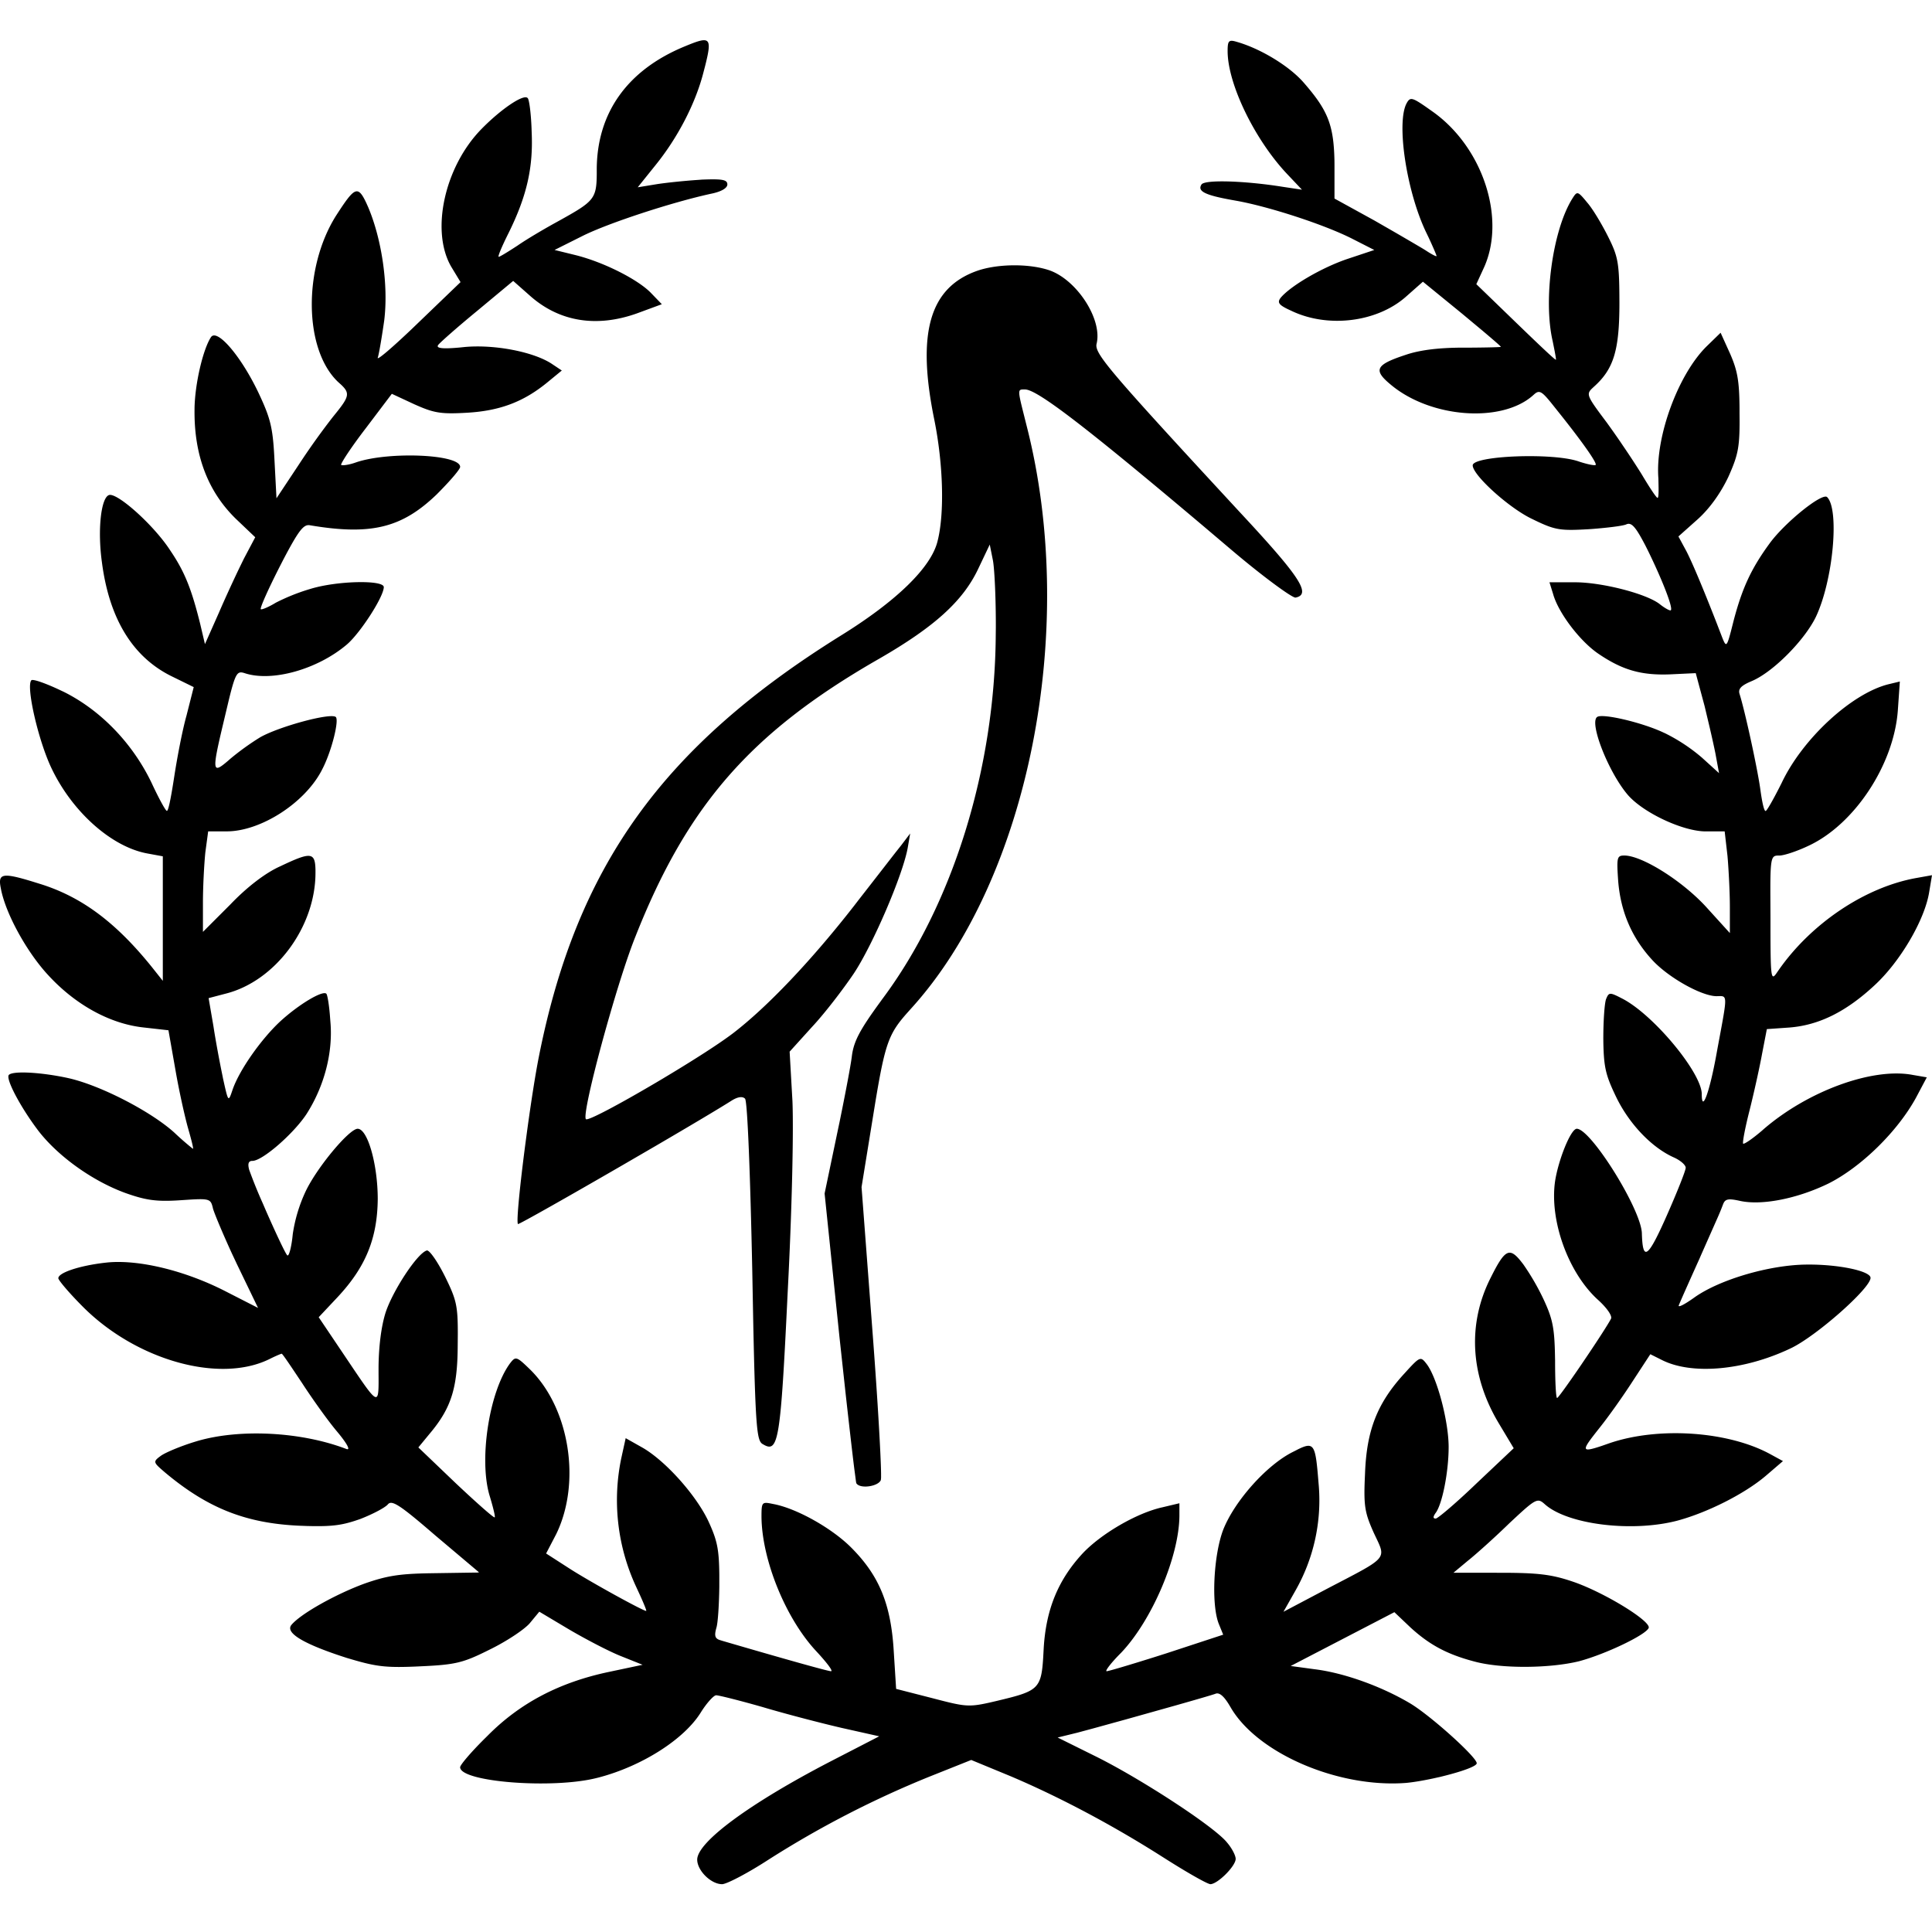 <svg xmlns="http://www.w3.org/2000/svg" width="48" height="48" viewBox="0 0 48 48" fill="currentColor"><path d="M30.07 46.812c.18 0 .63-.449.63-.629 0-.08-.09-.26-.21-.4-.132-.172-.581-.513-1.138-.886l-.083-.055q-.25-.166-.518-.334l-.089-.055c-.491-.305-1-.597-1.417-.805l-.968-.48.489-.12.383-.103.82-.226 1.236-.347c.507-.144.908-.26.99-.29l.005-.002c.097-.038.212.063.354.303l.016.027c.658 1.148 2.675 2.016 4.362 1.886.194-.018.436-.06.678-.112l.103-.023.069-.015.092-.023c.44-.11.815-.24.815-.316 0-.15-1.118-1.158-1.637-1.477-.719-.43-1.657-.769-2.396-.859l-.589-.08 2.576-1.337.399.379c.47.43.908.669 1.597.849.67.18 1.867.17 2.596-.01.669-.18 1.667-.66 1.727-.829.05-.17-1.088-.869-1.857-1.138l-.065-.022c-.501-.167-.838-.206-1.717-.208H36.11l.36-.3.057-.046c.222-.184.643-.563.98-.892l.185-.172c.459-.424.52-.44.669-.31l.015.013c.56.51 2.177.709 3.305.41.738-.2 1.657-.66 2.186-1.109l.43-.369-.33-.18c-1.038-.559-2.746-.679-3.963-.27l-.207.072c-.539.18-.502.115-.063-.44l.037-.047c.182-.229.496-.667.736-1.033l.495-.757.28.14c.738.379 2.036.269 3.194-.28.629-.29 1.997-1.498 1.997-1.757 0-.17-.8-.34-1.598-.33-.911.01-2.13.366-2.76.804l-.035.025c-.233.165-.39.245-.372.185l.017-.041c.061-.146.272-.618.504-1.133l.03-.07.394-.89a6 6 0 0 0 .156-.377c.05-.13.12-.15.4-.09.548.13 1.447-.05 2.225-.43.809-.409 1.707-1.287 2.167-2.126l.27-.509-.35-.06c-.998-.19-2.606.4-3.704 1.348l-.045.04c-.232.198-.436.338-.464.32-.02-.03.05-.4.16-.83l.036-.146c.103-.424.22-.957.273-1.25l.12-.62.569-.04c.729-.06 1.398-.39 2.106-1.048.64-.589 1.248-1.627 1.358-2.316l.07-.42-.39.07c-1.27.227-2.608 1.124-3.42 2.288l-.065.094c-.123.17-.137.053-.138-1.156v-.217l-.003-.635v-.202c.004-.584.03-.701.134-.725l.01-.002a.4.4 0 0 1 .058-.003h.02c.116 0 .426-.103.69-.226l.03-.014c1.147-.53 2.126-2.017 2.225-3.364l.05-.72-.29.07c-.908.23-2.126 1.348-2.645 2.447l-.055.109c-.168.33-.317.59-.344.59-.039.009-.087-.216-.126-.493l-.012-.084c-.076-.522-.376-1.906-.51-2.329-.038-.12.029-.198.25-.298l.049-.021c.529-.22 1.317-1.018 1.597-1.597.43-.909.589-2.666.28-2.975-.12-.12-1.049.629-1.428 1.148-.46.629-.679 1.108-.889 1.896l-.075.295c-.104.394-.123.377-.214.151l-.01-.026-.142-.368c-.319-.816-.589-1.461-.737-1.749l-.2-.37.48-.428c.3-.27.569-.65.759-1.049l.029-.065c.223-.51.26-.707.25-1.512v-.146c-.006-.667-.052-.92-.23-1.331l-.24-.53-.339.33c-.708.689-1.287 2.246-1.207 3.284l.002.088.003.159v.042c0 .121-.007.2-.025.2-.03 0-.2-.259-.39-.578l-.037-.06a22 22 0 0 0-.442-.672l-.066-.098a23 23 0 0 0-.323-.458l-.168-.225c-.328-.446-.337-.5-.195-.634l.043-.04c.49-.439.63-.908.63-2.076l-.001-.189c-.005-.816-.045-.987-.267-1.434l-.012-.024c-.15-.3-.38-.69-.52-.849l-.045-.055c-.196-.234-.212-.222-.324-.045-.489.779-.729 2.516-.489 3.544l.046.23c.025.13.04.223.034.23-.01.02-.46-.41-.998-.93l-.979-.947.17-.37c.583-1.215.012-3.008-1.24-3.906l-.16-.113c-.367-.256-.415-.259-.497-.114-.266.464-.016 2.165.471 3.197l.068.141c.115.246.2.448.2.466 0 .02-.12-.04-.27-.14l-.085-.052a79 79 0 0 0-.971-.565l-.212-.122-.998-.549v-.848l-.001-.097c-.019-.897-.17-1.255-.768-1.94-.35-.4-1.033-.818-1.613-.995l-.075-.022c-.172-.047-.198-.007-.198.238 0 .806.657 2.173 1.459 3.034l.388.41-.4-.06-.08-.012c-.936-.15-1.939-.183-2.016-.057-.108.167.083.266.8.392l.038.007c.809.14 2.227.599 2.925.958l.53.27-.66.22c-.628.21-1.417.668-1.667.968-.09.12-.05.18.26.32.908.439 2.126.289 2.845-.34l.43-.38.968.79.516.43c.27.228.452.385.452.398 0 .009-.317.017-.728.02h-.19c-.608 0-1.067.056-1.413.168l-.096.032c-.69.233-.734.365-.316.713l.018.015c.987.82 2.727.946 3.508.272l.044-.039c.124-.11.184-.083.419.206l.245.307c.565.711.902 1.195.865 1.24-.027.02-.191-.013-.381-.073l-.048-.016c-.639-.22-2.626-.14-2.626.1s.879 1.038 1.448 1.318l.107.052c.498.24.638.255 1.31.217l.105-.007c.38-.03.739-.073.836-.11l.024-.01c.122-.042.224.078.463.537l.068.136c.367.752.645 1.47.551 1.47-.04 0-.16-.07-.27-.159-.339-.26-1.437-.539-2.096-.539h-.639l.09.29c.13.469.669 1.177 1.128 1.487.589.4 1.058.54 1.787.51l.629-.03.22.818.06.253.068.286c.058.25.11.484.14.634l.091.494-.43-.39a4.4 4.4 0 0 0-.912-.602l-.036-.016c-.529-.25-1.507-.48-1.647-.39-.21.13.27 1.358.749 1.927.38.45 1.377.918 1.947.918h.469l.07.61.009.108c.026.343.05.836.05 1.16v.648l-.598-.659c-.6-.649-1.588-1.268-2.027-1.268l-.028.001c-.153.007-.16.082-.122.628.059.75.326 1.376.793 1.907l.036.04c.39.44 1.238.919 1.617.919l.076-.002h.031c.167.008.134.121-.087 1.31l-.018.1c-.175.975-.371 1.51-.371 1.027 0-.529-1.198-1.976-1.977-2.376l-.086-.044c-.228-.113-.25-.098-.313.054-.04.1-.07.54-.07.989l.001.093c.013.633.061.822.328 1.374.33.67.889 1.248 1.438 1.488.15.07.28.18.28.25s-.21.598-.47 1.187l-.057.128c-.423.937-.543 1-.562.312-.02-.6-1.268-2.596-1.617-2.596-.15 0-.46.779-.54 1.308-.137.964.316 2.237 1.036 2.914l.033.03c.22.2.36.4.32.47l-.014.026c-.08.144-.296.478-.531.828l-.203.301c-.294.43-.566.812-.59.812-.03 0-.05-.42-.05-.929l-.002-.096c-.012-.702-.057-.932-.268-1.391a6 6 0 0 0-.521-.906l-.045-.058c-.299-.38-.412-.313-.761.385-.59 1.158-.51 2.456.21 3.644l.359.599-.919.868-.108.103c-.464.44-.864.776-.91.776-.07 0-.07-.04-.01-.13.17-.21.33-1.028.33-1.647 0-.64-.29-1.737-.55-2.067l-.037-.047c-.108-.128-.15-.108-.433.2l-.079.087c-.679.738-.938 1.417-.978 2.475l-.006.138c-.03.701.01.87.225 1.35l.045.095c.27.566.276.515-1.213 1.293l-1.078.569.3-.53a4.53 4.53 0 0 0 .579-2.585l-.025-.297c-.065-.752-.118-.809-.503-.619l-.03.016-.101.051c-.649.33-1.438 1.218-1.717 1.927-.24.629-.3 1.857-.11 2.336l.11.27-1.398.459-.267.085c-.66.208-1.186.364-1.23.364-.05 0 .11-.21.36-.46.768-.808 1.437-2.385 1.447-3.393v-.32l-.42.1c-.639.14-1.527.659-1.986 1.148-.607.656-.907 1.388-.965 2.347l-.013.237c-.049.795-.141.837-1.159 1.08l-.172.04c-.529.118-.626.099-1.425-.11l-.898-.23-.06-.948c-.07-1.158-.36-1.867-1.059-2.566-.468-.468-1.309-.946-1.887-1.07l-.105-.021c-.225-.044-.234-.016-.234.333.01 1.051.581 2.48 1.332 3.305l.092.1c.218.241.359.428.303.428h-.006c-.105-.012-1.048-.274-2.684-.752l-.055-.017c-.14-.04-.16-.11-.1-.319.036-.126.064-.567.07-1.01v-.288c-.006-.657-.055-.87-.27-1.338-.303-.646-1.059-1.495-1.634-1.828l-.422-.238-.11.5a5.1 5.1 0 0 0 .353 3.156l.109.236c.105.232.173.4.157.4-.08 0-1.437-.748-1.927-1.067l-.559-.36.25-.48c.629-1.287.33-3.144-.659-4.102l-.078-.075c-.256-.243-.283-.23-.411-.065-.52.709-.779 2.416-.5 3.305l.03.102c.065.225.108.408.09.417-.02.02-.449-.36-.968-.849l-.928-.888.28-.34.053-.064c.479-.588.634-1.076.644-2.062l.003-.339c.002-.719-.038-.869-.305-1.416l-.016-.032c-.19-.38-.39-.66-.45-.64-.24.07-.858 1.02-1.028 1.558-.106.346-.165.83-.17 1.337v.162l.001.137v.09c-.003.623-.07.48-.93-.797l-.558-.829.47-.5c.698-.748.987-1.457.997-2.435 0-.859-.25-1.747-.499-1.747-.21 0-1.018.968-1.298 1.567a3.8 3.8 0 0 0-.314 1.048l-.01.092c-.032.265-.087.466-.125.438-.039-.023-.291-.562-.528-1.101L6.53 29.9a12 12 0 0 1-.34-.839c-.037-.143-.02-.213.069-.219h.012c.25 0 1.028-.68 1.347-1.168.44-.69.66-1.528.59-2.296l-.007-.092c-.022-.31-.066-.57-.093-.597-.09-.09-.68.26-1.148.689-.469.438-1.003 1.191-1.177 1.682l-.042.122c-.071.194-.084.135-.2-.387l-.018-.091c-.07-.338-.166-.851-.22-1.207l-.12-.699.419-.11c1.238-.309 2.236-1.657 2.236-3.004v-.077c-.01-.443-.121-.443-.878-.083-.36.16-.82.51-1.238.948l-.68.68v-.73c0-.389.03-.958.06-1.247l.07-.52h.46c.836 0 1.916-.688 2.348-1.492l.018-.035c.24-.45.439-1.258.34-1.318-.16-.1-1.428.25-1.878.51a6.5 6.5 0 0 0-.737.531l-.057.05c-.388.332-.406.277-.123-.913l.143-.602c.166-.678.212-.716.385-.664.679.23 1.817-.09 2.546-.709.33-.28.918-1.188.918-1.427 0-.18-1.138-.16-1.807.04l-.076.023a5 5 0 0 0-.802.326L6.808 15c-.163.095-.31.153-.328.135-.03-.02.19-.51.48-1.078l.077-.15c.378-.72.501-.877.651-.859 1.528.26 2.296.07 3.165-.768l.069-.07c.287-.292.51-.554.51-.61 0-.315-1.76-.387-2.57-.118l-.026.009c-.17.06-.33.08-.36.06-.019-.03.25-.44.61-.909l.649-.858.559.26.066.029c.44.193.624.218 1.262.18.8-.049 1.38-.27 1.956-.736l.38-.312-.24-.16c-.45-.303-1.428-.492-2.172-.424l-.107.011c-.45.042-.604.02-.556-.056l.006-.009c.068-.08.483-.446.962-.84l.899-.748.429.379c.727.639 1.648.784 2.648.427l.616-.227-.27-.28c-.319-.33-1.157-.759-1.866-.938l-.529-.13.699-.35c.639-.319 2.226-.838 3.194-1.048.25-.05.4-.14.4-.23 0-.12-.13-.139-.63-.12l-.091.007c-.333.022-.77.067-1.016.104l-.49.08.45-.56c.539-.668.978-1.507 1.178-2.276l.05-.192c.182-.729.115-.733-.55-.456-1.381.582-2.129 1.623-2.146 3.007v.157c-.006.615-.08.676-.948 1.158l-.082.045c-.32.177-.725.417-.936.564l-.113.073c-.182.117-.332.207-.357.207-.03 0 .08-.26.24-.58.46-.928.619-1.637.579-2.515l-.003-.094c-.014-.38-.058-.71-.094-.752l-.003-.003c-.1-.11-.669.28-1.148.77-.918.937-1.268 2.535-.749 3.423l.23.38-1.22 1.173c-.49.465-.85.774-.838.707l.01-.033c.033-.129.096-.505.151-.889.11-.879-.06-2.027-.4-2.825l-.044-.098c-.214-.456-.295-.394-.754.317-.82 1.305-.799 3.324.054 4.13l.07.063c.224.21.206.3-.123.708l-.075.093a18 18 0 0 0-.854 1.196l-.55.829-.055-1.052c-.04-.735-.107-.963-.394-1.574l-.033-.068c-.435-.884-.999-1.524-1.145-1.31-.195.294-.4 1.152-.409 1.778v.04c-.01 1.127.337 2.024 1.03 2.699l.478.455-.28.529-.066.135c-.157.321-.389.822-.553 1.203l-.35.788-.08-.339-.04-.17c-.21-.844-.376-1.265-.704-1.761l-.044-.066c-.41-.629-1.318-1.437-1.517-1.367-.197.068-.287.863-.175 1.668l.005.039c.187 1.377.762 2.309 1.705 2.784l.571.28-.18.71c-.105.374-.23 1.036-.301 1.495l-.027.172c-.063.395-.124.707-.16.698-.03 0-.2-.31-.38-.698-.47-.979-1.258-1.797-2.176-2.257l-.085-.04c-.373-.177-.687-.286-.724-.25-.14.14.17 1.498.5 2.187.518 1.088 1.497 1.957 2.385 2.117l.38.07v3.094l-.27-.34c-.883-1.098-1.727-1.734-2.75-2.059l-.222-.069c-.755-.23-.854-.193-.785.157l.003.015c.108.596.617 1.536 1.144 2.119l.034.037c.68.74 1.538 1.208 2.366 1.298l.62.07.169.959.016.091c.088.497.22 1.086.296 1.361l.043.152c.061.219.101.382.084.382a7 7 0 0 1-.459-.4c-.57-.518-1.797-1.157-2.596-1.347l-.07-.016c-.641-.137-1.341-.18-1.447-.074-.09.09.29.809.739 1.398.489.629 1.337 1.238 2.156 1.537.494.175.753.217 1.314.183l.305-.02c.445-.026.498-.004.543.169l.006.022.008.036.006.018c.047.146.238.603.466 1.1l.067.142.05.107.53 1.098-.82-.419c-.997-.509-2.146-.789-2.934-.709l-.072.008c-.626.075-1.136.247-1.136.382 0 .05.28.38.629.728 1.318 1.308 3.364 1.887 4.602 1.288l.081-.04c.124-.059.222-.1.238-.1.02 0 .24.33.5.72l.055.084c.257.389.61.882.823 1.133l.051.062c.21.26.28.405.179.368-1.128-.432-2.651-.507-3.708-.197l-.056.017c-.36.11-.739.27-.848.35l-.038.028c-.16.123-.132.148.137.38 1.059.889 2.007 1.268 3.345 1.328l.192.007c.649.017.887-.021 1.325-.176l.062-.025c.276-.112.533-.25.61-.327l.015-.017c.102-.104.314.039 1.17.778l1.088.918a.3.3 0 0 1-.081.006l-1.132.017c-.756.013-1.072.06-1.632.257-.709.26-1.587.749-1.817 1.028-.16.2.32.48 1.378.819l.136.04c.595.174.845.204 1.57.174l.21-.01c.781-.037.988-.092 1.565-.378l.073-.036c.409-.2.848-.49.988-.649l.24-.29.738.44.084.049c.4.23.915.498 1.194.61l.55.22-.85.18c-1.217.259-2.196.768-3.004 1.586l-.073.072c-.344.342-.606.651-.606.707 0 .366 2.29.546 3.391.268l.033-.008c1.088-.28 2.156-.959 2.566-1.638.14-.22.31-.409.37-.409h.01c.102.011.601.137 1.137.29l.122.036c.567.165 1.362.371 1.845.483l.938.21-1.198.618c-2.006 1.039-3.324 2.007-3.324 2.446 0 .27.34.61.619.61.11 0 .629-.27 1.138-.6a24.6 24.6 0 0 1 4.023-2.076l1.028-.41.969.4c1.206.511 2.506 1.2 3.718 1.967l.218.138c.513.323.97.58 1.035.58M21.884 36.77a.5.5 0 0 0 .006-.098v-.062c-.006-.451-.082-1.783-.198-3.327l-.287-3.79.342-2.106c.246-1.481.34-1.714.802-2.233l.084-.094c2.925-3.215 4.163-9.434 2.875-14.475l-.104-.415c-.115-.463-.105-.493.014-.494h.05c.297 0 1.492.915 4.469 3.428l.702.595c.77.65 1.468 1.158 1.548 1.148l.023-.005c.364-.092.066-.536-1.42-2.131l-.978-1.059c-2.312-2.511-2.608-2.885-2.57-3.1l.003-.014c.15-.619-.519-1.627-1.218-1.837-.519-.16-1.278-.14-1.757.03-1.178.42-1.497 1.547-1.058 3.694.22 1.088.26 2.326.08 3.025-.16.649-1.018 1.487-2.426 2.356-4.413 2.755-6.539 5.72-7.477 10.442-.089.45-.194 1.127-.287 1.804l-.043.32c-.137 1.038-.235 1.993-.19 2.039.017.016 1.282-.701 2.596-1.462l.833-.484c.82-.479 1.555-.915 1.892-1.129.15-.09.26-.1.32-.04s.13 1.867.18 4.283l.023 1.227c.055 2.666.094 2.978.226 3.066l.024.014c.378.224.43-.099.605-3.748l.024-.479c.092-1.903.124-3.63.096-4.303l-.07-1.228.56-.619c.309-.33.768-.928 1.037-1.327.47-.71 1.218-2.446 1.338-3.125l.06-.35-.22.29-.14.177c-.205.263-.565.728-.918 1.18l-.114.148c-1.063 1.364-2.163 2.522-3.02 3.177l-.061.045c-.326.24-.862.583-1.422.922l-.242.146-.206.122c-.864.509-1.665.94-1.713.891-.072-.071.212-1.257.554-2.454l.069-.239.035-.119c.192-.65.393-1.271.554-1.68l.016-.04c1.284-3.252 2.853-5.055 5.965-6.854l.094-.054c1.368-.789 2.077-1.428 2.456-2.226l.29-.61.08.4.006.039c.035.24.067.925.065 1.623l-.002.175c-.02 3.334-1.068 6.718-2.825 9.064l-.057.079c-.493.677-.638.953-.689 1.3l-.011.084c-.033.232-.126.724-.234 1.264l-.062.307-.033.156-.341 1.632.369 3.564.156 1.434c.09.803.165 1.462.213 1.844l.03.226q.015.12.02.13c.09.15.55.08.61-.08"/></svg>